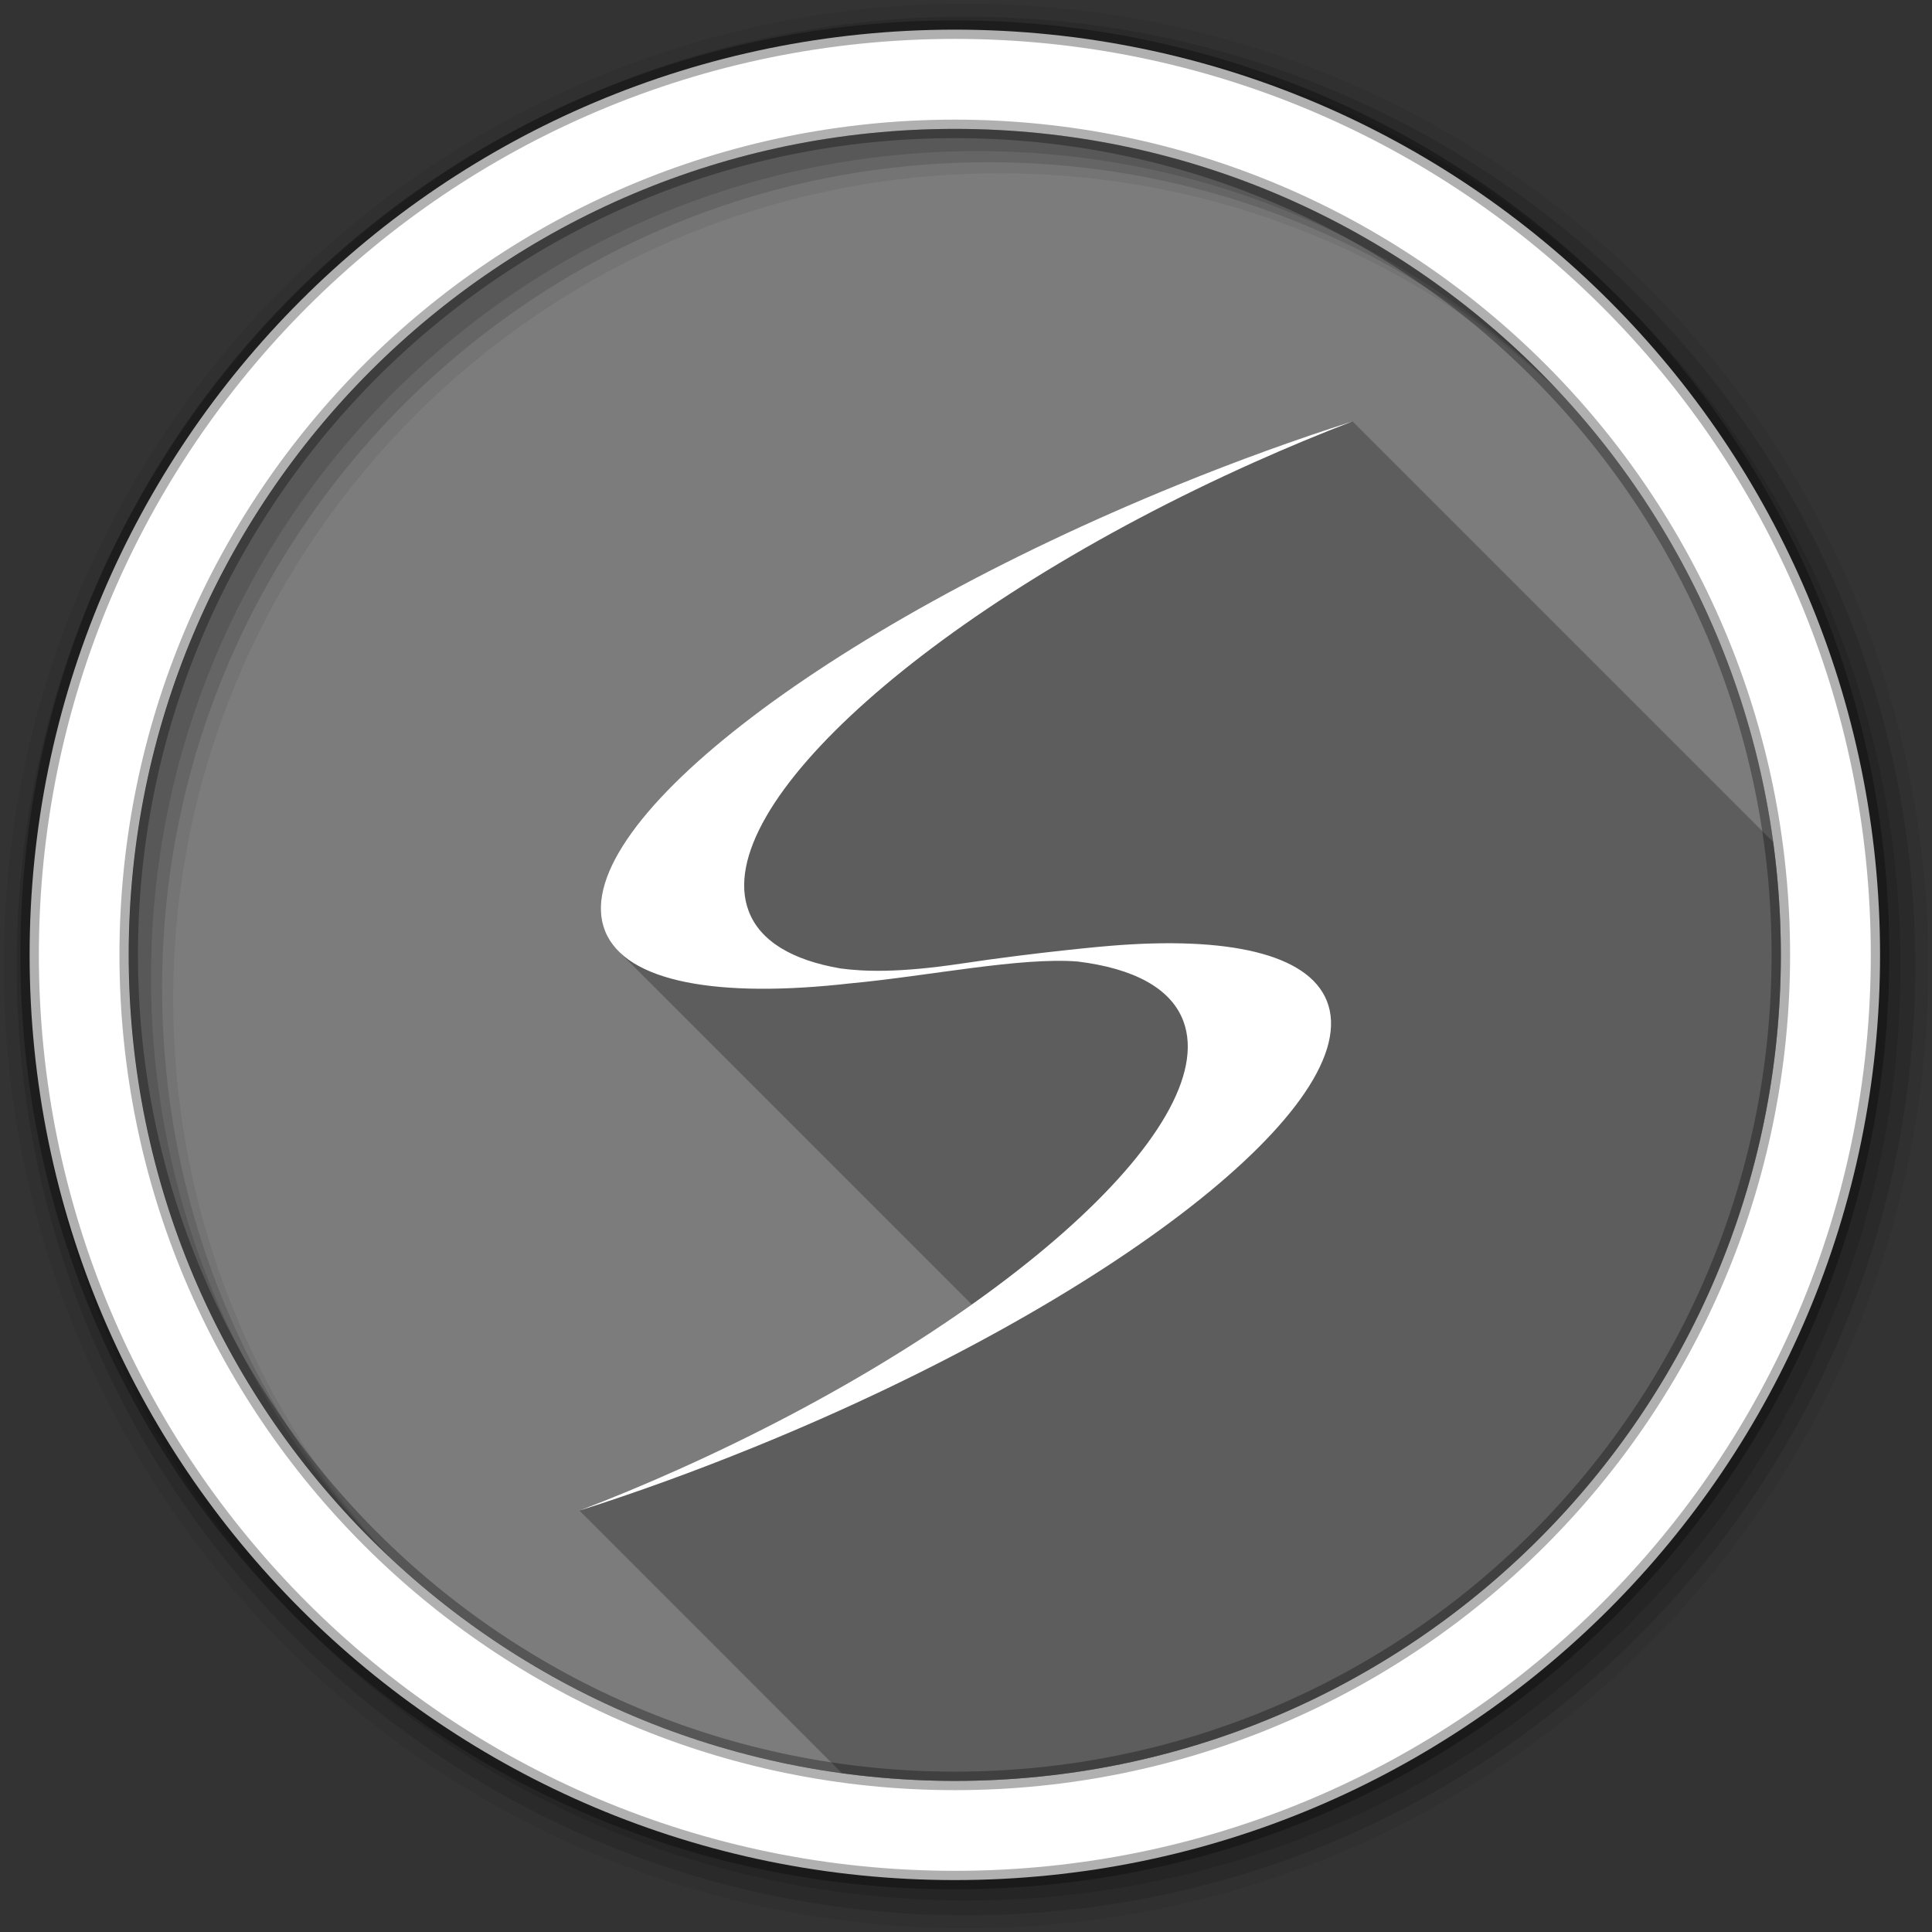 <svg viewBox="0 0 512 512" xmlns="http://www.w3.org/2000/svg">
 <rect x="0" y="0" width="512" height="512" fill="#333333" stroke="none"/>
 <g fill-rule="evenodd">
  <path d="m471.95 253.05c0 120.9-98.01 218.9-218.9 218.9-120.9 0-218.9-98.01-218.9-218.9 0-120.9 98.01-218.9 218.9-218.9 120.9 0 218.9 98.01 218.9 218.9" fill="#7c7c7c"/>
  <path d="m256 1c-140.83 0-255 114.17-255 255 0 140.83 114.17 255 255 255 140.83 0 255-114.17 255-255 0-140.83-114.17-255-255-255m8.827 44.931c120.9 0 218.9 98 218.9 218.9 0 120.9-98 218.9-218.9 218.9-120.9 0-218.93-98-218.93-218.9 0-120.9 98.03-218.9 218.93-218.9" fill-opacity=".067"/>
  <g fill-opacity=".129">
   <path d="m256 4.433c-138.94 0-251.57 112.63-251.57 251.57 0 138.94 112.63 251.57 251.57 251.57 138.94 0 251.57-112.63 251.57-251.57 0-138.94-112.63-251.57-251.57-251.57m5.885 38.556c120.9 0 218.9 98 218.9 218.9 0 120.9-98 218.9-218.9 218.9-120.9 0-218.93-98-218.93-218.9 0-120.9 98.03-218.9 218.93-218.9"/>
   <path d="m256 8.356c-136.77 0-247.64 110.87-247.64 247.64 0 136.77 110.87 247.64 247.64 247.64 136.77 0 247.64-110.87 247.64-247.64 0-136.77-110.87-247.64-247.64-247.64m2.942 31.691c120.9 0 218.9 98 218.9 218.9 0 120.9-98 218.9-218.9 218.9-120.9 0-218.93-98-218.93-218.9 0-120.9 98.03-218.9 218.93-218.9"/>
  </g>
  <path d="m253.04 7.859c-135.42 0-245.19 109.78-245.19 245.19 0 135.42 109.78 245.19 245.19 245.19 135.42 0 245.19-109.78 245.19-245.19 0-135.42-109.78-245.19-245.19-245.19zm0 26.297c120.9 0 218.9 98 218.9 218.9 0 120.9-98 218.9-218.9 218.9-120.9 0-218.93-98-218.93-218.9 0-120.9 98.03-218.9 218.93-218.9z" fill="#ffffff" stroke="#000000" stroke-opacity=".31" stroke-width="4.904"/>
 </g>
 <path d="m358.45 111.67c-15.01 4.787-30.545 10.4-46.36 16.84-94.69 38.539-162.6 91.5-151.7 118.31.799 1.965 1.999 3.736 3.576 5.313l93.57 93.57c-21.61 15.306-48.19 30.478-77.8 43.748-8.82 3.957-17.577 7.593-26.18 10.879l69.57 69.58c9.786 1.338 19.773 2.043 29.926 2.043 120.89 0 218.9-98 218.9-218.9 0-10.153-.707-20.14-2.045-29.926l-111.46-111.46" opacity=".25"/>
 <path d="m294.5 250.63c-.791.036-19.54 1.688-39.867 4.747-16.712 2.5-25.825 2.074-31.869 1.275-12.763-2.181-21.383-7.217-24.39-15.299-10.352-27.841 49.579-81.03 133.88-118.79 8.851-3.961 17.578-7.59 26.19-10.894-15.01 4.787-30.545 10.401-46.36 16.84-94.69 38.539-162.6 91.5-151.7 118.31 5.498 13.514 29.99 17.777 65.07 13.772.062-.018.147-.018.213-.018 20.406-1.914 44.836-6.981 59.971-5.756 14.74 1.821 24.705 7.02 27.978 15.828 10.343 27.845-49.597 81.03-133.89 118.8-8.82 3.957-17.578 7.594-26.18 10.88 15.01-4.761 30.545-10.41 46.36-16.831 94.69-38.526 162.59-91.5 151.69-118.32-5.058-12.453-26.304-17.06-57.1-14.544" fill="#ffffff"/>
</svg>
